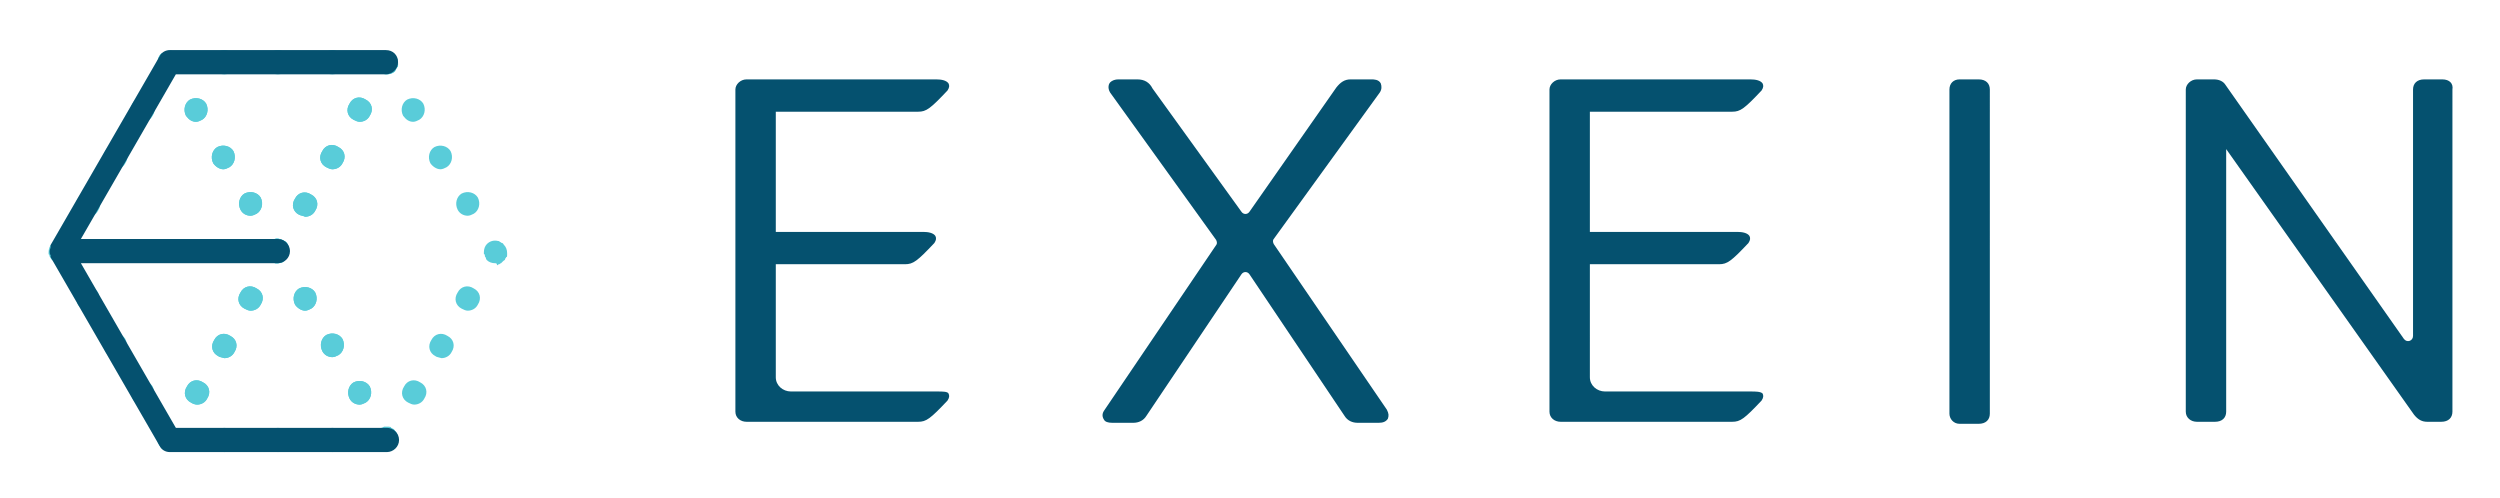 <svg xmlns="http://www.w3.org/2000/svg" role="img" viewBox="6.49 3.24 247.52 49.27"><title>Exein logo</title><style>svg {enable-background:new 0 0 260.8 56.7}</style><style>.st0{fill:#05516f}.st1{fill:#59ccd9}</style><path d="M132.6 27.4c-.1-.2-.1-.4 0-.5l10.5-14.5c.2-.3.2-.6.1-.9-.2-.4-.7-.4-.9-.4h-2.1c-.6 0-1 .3-1.4.8l-8.6 12.3c-.2.3-.6.3-.8 0L120.6 12c-.3-.6-.8-.9-1.5-.9h-1.9c-.3 0-.6.1-.8.3-.1.1-.3.5 0 1L126.9 27c.1.2.1.4 0 .5l-11.1 16.4c-.2.3-.2.6 0 .9.1.2.4.3.8.3h2.1c.5 0 1-.2 1.3-.7l9.4-14c.2-.3.6-.3.8 0l9.4 14c.3.5.8.7 1.3.7h2.1c.4 0 .7-.1.9-.4.1-.3.1-.5-.1-.9l-11.2-16.4zm69.8-16.3h-1.9c-.6 0-1 .4-1 1v32.1c0 .5.4 1 1 1h1.9c.7 0 1.1-.4 1.1-1V12.1c0-.6-.4-1-1.1-1zm45.9 0h-1.8c-.7 0-1.1.4-1.1 1v24.4c0 .5-.6.7-.9.3l-17.7-25.2c-.2-.3-.6-.5-1.1-.5H224c-.6 0-1.1.5-1.1 1V44c0 .6.5 1 1.1 1h1.8c.7 0 1.1-.4 1.1-1V18l18.6 26.3c.4.5.8.7 1.3.7h1.4c.7 0 1.1-.4 1.1-1V12.1c.1-.6-.3-1-1-1zM99.3 42H84.8c-.8 0-1.5-.6-1.5-1.4V29.4h12.8c.8 0 1.2-.3 2.9-2.1.2-.3.2-.5.1-.7-.2-.3-.7-.4-1.2-.4H83.3V14.3h14.1c.8 0 1.2-.3 2.9-2.1.2-.3.2-.5.1-.7-.2-.3-.7-.4-1.2-.4H80.4c-.6 0-1.1.5-1.1 1V44c0 .6.5 1 1.1 1h17c.8 0 1.2-.3 2.9-2.1.2-.3.2-.5.1-.7-.1-.2-.6-.2-1.1-.2zm80.5 0h-14.4c-.8 0-1.5-.6-1.5-1.4V29.4h12.8c.8 0 1.2-.3 2.9-2.1.2-.3.2-.5.1-.7-.2-.3-.7-.4-1.2-.4h-14.6V14.3H178c.8 0 1.2-.3 2.9-2.1.2-.3.2-.5.1-.7-.2-.3-.7-.4-1.2-.4H161c-.6 0-1.1.5-1.1 1V44c0 .6.5 1 1.1 1h17c.8 0 1.2-.3 2.9-2.1.2-.3.2-.5.1-.7-.2-.2-.7-.2-1.2-.2z" class="st0"/><path d="M44.8 10.6c-.3 0-.6-.1-.8-.3l-.2-.2c0-.1-.1-.1-.1-.2s-.1-.2-.1-.2v-.2c0-.3.1-.6.3-.8.4-.4 1.2-.4 1.7 0 .2.2.3.5.3.8v.2c0 .1 0 .2-.1.2 0 .1-.1.1-.1.2s-.1.1-.1.2c-.2.2-.5.3-.8.3z" class="st1"/><path d="M38.2 9.4c0-.6.5-1.2 1.2-1.2.6 0 1.2.5 1.2 1.2 0 .6-.5 1.2-1.2 1.2s-1.2-.5-1.2-1.2zm-5.4 0c0-.6.5-1.2 1.2-1.2.6 0 1.2.5 1.2 1.2 0 .6-.5 1.2-1.2 1.2-.6 0-1.2-.5-1.2-1.2zm-5.3 0c0-.6.5-1.2 1.2-1.2.6 0 1.2.5 1.2 1.2 0 .6-.5 1.2-1.2 1.2s-1.2-.5-1.2-1.2z" class="st1"/><path d="M23.3 10.6h-.2c-.1 0-.1 0-.2-.1-.1 0-.1-.1-.2-.1s-.1-.1-.2-.2l-.2-.2c0-.1-.1-.1-.1-.2s0-.2-.1-.2v-.2c0-.3.1-.6.3-.8 0 0 .1-.1.2-.1s.1-.1.2-.1.2 0 .2-.1c.4-.1.8 0 1.1.3.2.2.3.5.3.8v.2c0 .1 0 .2-.1.2 0 .1-.1.1-.1.2s-.1.1-.2.2c-.1.3-.4.4-.7.4z" class="st1"/><path d="M30.3 24c-.3-.6-.1-1.3.4-1.6.6-.3 1.3-.1 1.6.4.3.6.1 1.3-.4 1.6-.2.1-.4.2-.6.2-.4 0-.8-.2-1-.6zm-2.7-4.6c-.3-.6-.1-1.3.4-1.6.6-.3 1.3-.1 1.6.4.3.6.1 1.3-.4 1.6-.2.1-.4.2-.6.2-.4 0-.8-.3-1-.6zm-2.7-4.7c-.3-.6-.1-1.3.4-1.6.6-.3 1.3-.1 1.6.4.3.6.1 1.3-.4 1.6-.2.1-.4.2-.6.2-.4 0-.7-.2-1-.6z" class="st1"/><path d="M34 29.3h-.2c-.1 0-.1 0-.2-.1-.1 0-.1-.1-.2-.1s-.1-.1-.2-.2c-.1 0-.1-.1-.2-.2 0-.1-.1-.1-.1-.2s0-.2-.1-.2 0-.2 0-.2c0-.3.1-.6.3-.8l.2-.2c.1 0 .1-.1.2-.1s.1-.1.2-.1c.4-.1.8.1 1.1.3.2.2.3.5.3.8v.2c0 .1 0 .2-.1.2 0 .1-.1.1-.1.2s-.1.1-.1.2c-.2.4-.5.5-.8.5z" class="st1"/><path d="M36.1 24.5c-.6-.3-.8-1-.4-1.6.3-.6 1-.8 1.6-.4.6.3.8 1 .4 1.6-.2.4-.6.6-1 .6-.2-.1-.4-.1-.6-.2zm2.7-4.7c-.6-.3-.8-1-.4-1.6.3-.6 1-.8 1.6-.4.6.3.8 1 .4 1.6-.2.4-.6.6-1 .6-.2 0-.4-.1-.6-.2zm2.7-4.7c-.6-.3-.8-1-.4-1.6.3-.6 1-.8 1.6-.4.6.3.8 1 .4 1.6-.2.4-.6.6-1 .6-.2 0-.4-.1-.6-.2z" class="st1"/><g><path d="M23.3 10.6h-.2c-.1 0-.1 0-.2-.1-.1 0-.1-.1-.2-.1s-.1-.1-.2-.2l-.2-.2c0-.1-.1-.1-.1-.2s0-.2-.1-.2v-.2c0-.3.1-.6.3-.8 0 0 .1-.1.2-.1s.1-.1.2-.1.2 0 .2-.1c.4-.1.8 0 1.1.3.2.2.3.5.3.8v.2c0 .1 0 .2-.1.2 0 .1-.1.1-.1.2s-.1.1-.2.2c-.1.3-.4.4-.7.4z" class="st1"/><path d="M14.6 24.5c-.6-.3-.8-1-.4-1.6.3-.6 1-.8 1.6-.4.6.3.8 1 .4 1.6-.2.4-.6.6-1 .6-.2-.1-.4-.1-.6-.2zm2.7-4.7c-.6-.3-.8-1-.4-1.6.3-.6 1-.8 1.6-.4.6.3.8 1 .4 1.6-.2.4-.6.6-1 .6-.2 0-.4-.1-.6-.2zm2.7-4.7c-.6-.3-.8-1-.4-1.6.3-.6 1-.8 1.6-.4.6.3.8 1 .4 1.6-.2.4-.6.6-1 .6-.2 0-.4-.1-.6-.2z" class="st1"/><path d="M12.5 29.3c-.3 0-.6-.1-.8-.3-.1 0-.1-.1-.2-.2 0-.1-.1-.1-.1-.2s-.1-.2-.1-.2v-.2c0-.3.1-.6.3-.8.4-.4 1.2-.4 1.7 0 0 0 .1.1.1.2s.1.1.1.2 0 .2.1.2v.4c0 .1 0 .2-.1.2 0 .1-.1.1-.1.2s-.1.1-.1.2c-.2.2-.5.3-.8.3z" class="st1"/><path d="M19.6 42.7c-.3-.6-.1-1.3.4-1.6.6-.3 1.3-.1 1.6.4.3.6.1 1.3-.4 1.6-.2.1-.4.2-.6.2-.4 0-.8-.2-1-.6zM16.9 38c-.3-.6-.1-1.3.4-1.6.6-.3 1.3-.1 1.6.4.3.6.1 1.3-.4 1.6-.2.1-.4.2-.6.2-.4 0-.8-.2-1-.6zm-2.7-4.6c-.3-.6-.1-1.3.4-1.6.6-.3 1.3-.1 1.6.4.3.6.1 1.3-.4 1.6-.2.1-.4.2-.6.2-.4 0-.8-.3-1-.6z" class="st1"/><path d="M23.3 47.9c-.3 0-.6-.1-.8-.3-.1-.1-.2-.2-.3-.4-.1-.1-.1-.3-.1-.5v-.2c0-.1 0-.2.1-.2 0-.1.1-.1.1-.2s.1-.1.1-.2l.2-.2c.1 0 .1-.1.2-.1s.2-.1.2-.1c.4-.1.8 0 1.1.3.2.2.3.5.3.8 0 .2 0 .3-.1.5-.1.1-.1.3-.3.4-.1.3-.4.4-.7.4z" class="st1"/><path d="M25.4 43.1c-.6-.3-.8-1-.4-1.6.3-.6 1-.8 1.6-.4.6.3.8 1 .4 1.6-.2.4-.6.6-1 .6-.2 0-.5-.1-.6-.2zm2.7-4.6c-.6-.3-.8-1-.4-1.6.3-.6 1-.8 1.6-.4.6.3.8 1 .4 1.6-.2.4-.6.6-1 .6-.3-.1-.5-.1-.6-.2zm2.6-4.7c-.6-.3-.8-1-.4-1.6.3-.6 1-.8 1.6-.4.6.3.8 1 .4 1.6-.2.4-.6.6-1 .6-.2 0-.4-.1-.6-.2z" class="st1"/><path d="M34 29.3h-.2c-.1 0-.1 0-.2-.1-.1 0-.1-.1-.2-.1s-.1-.1-.2-.2c-.1 0-.1-.1-.2-.2 0-.1-.1-.1-.1-.2s0-.2-.1-.2 0-.2 0-.2c0-.3.1-.6.3-.8l.2-.2c.1 0 .1-.1.2-.1s.1-.1.2-.1c.4-.1.8.1 1.1.3.2.2.3.5.3.8v.2c0 .1 0 .2-.1.2 0 .1-.1.1-.1.2s-.1.1-.1.2c-.2.4-.5.5-.8.5z" class="st1"/><path d="M30.3 24c-.3-.6-.1-1.3.4-1.6.6-.3 1.3-.1 1.6.4.3.6.1 1.3-.4 1.6-.2.1-.4.2-.6.2-.4 0-.8-.2-1-.6zm-2.7-4.6c-.3-.6-.1-1.3.4-1.6.6-.3 1.3-.1 1.6.4.3.6.1 1.3-.4 1.6-.2.1-.4.2-.6.2-.4 0-.8-.3-1-.6zm-2.7-4.7c-.3-.6-.1-1.3.4-1.6.6-.3 1.3-.1 1.6.4.3.6.1 1.3-.4 1.6-.2.1-.4.2-.6.2-.4 0-.7-.2-1-.6z" class="st1"/></g><g><path d="M23.3 47.9c-.3 0-.6-.1-.8-.3-.1-.1-.2-.2-.3-.4-.1-.1-.1-.3-.1-.5v-.2c0-.1 0-.2.1-.2 0-.1.1-.1.1-.2s.1-.1.1-.2l.2-.2c.1 0 .1-.1.2-.1s.2-.1.2-.1c.4-.1.8 0 1.1.3.2.2.3.5.3.8 0 .2 0 .3-.1.5-.1.1-.1.3-.3.4-.1.3-.4.4-.7.4z" class="st1"/><path d="M38.2 46.8c0-.6.5-1.2 1.2-1.2.6 0 1.2.5 1.2 1.2 0 .6-.5 1.2-1.2 1.2-.7-.1-1.2-.6-1.2-1.2zm-5.4 0c0-.6.5-1.2 1.2-1.2s1.2.5 1.2 1.2c0 .6-.5 1.2-1.2 1.2-.6-.1-1.2-.6-1.2-1.2zm-5.3 0c0-.6.5-1.2 1.2-1.2.6 0 1.2.5 1.2 1.2 0 .6-.5 1.2-1.2 1.2-.7-.1-1.2-.6-1.2-1.2z" class="st1"/><path d="M44.8 47.9c-.3 0-.6-.1-.8-.3-.1-.1-.2-.2-.3-.4-.1-.1-.1-.3-.1-.5 0-.3.1-.6.3-.8 0-.1.1-.1.2-.2.1 0 .1-.1.2-.1s.2-.1.2-.1h.5c.1 0 .2 0 .2.1.1 0 .1.1.2.1s.1.1.2.2c.2.2.3.5.3.8 0 .2 0 .3-.1.5-.1.1-.2.3-.3.4-.1.2-.4.3-.7.3z" class="st1"/><path d="M41.1 42.7c-.3-.6-.1-1.3.4-1.6.6-.3 1.3-.1 1.6.4.3.6.1 1.3-.4 1.6-.2.1-.4.2-.6.2-.4 0-.8-.2-1-.6zM38.4 38c-.3-.6-.1-1.3.4-1.6.6-.3 1.3-.1 1.6.4.3.6.1 1.3-.4 1.6-.2.1-.4.2-.6.2-.4 0-.8-.2-1-.6zm-2.7-4.6c-.3-.6-.1-1.3.4-1.6.6-.3 1.3-.1 1.6.4.3.6.1 1.3-.4 1.6-.2.1-.4.2-.6.2-.4 0-.8-.3-1-.6z" class="st1"/><path d="M34 29.3h-.2c-.1 0-.1 0-.2-.1-.1 0-.1-.1-.2-.1s-.1-.1-.2-.2c-.1 0-.1-.1-.2-.2 0-.1-.1-.1-.1-.2s0-.2-.1-.2 0-.2 0-.2c0-.3.1-.6.3-.8l.2-.2c.1 0 .1-.1.2-.1s.1-.1.2-.1c.4-.1.8.1 1.1.3.2.2.3.5.3.8v.2c0 .1 0 .2-.1.2 0 .1-.1.1-.1.2s-.1.1-.1.2c-.2.4-.5.5-.8.5z" class="st1"/><path d="M25.4 43.1c-.6-.3-.8-1-.4-1.6.3-.6 1-.8 1.6-.4.6.3.8 1 .4 1.6-.2.4-.6.6-1 .6-.2 0-.4-.1-.6-.2zm2.7-4.6c-.6-.3-.8-1-.4-1.6.3-.6 1-.8 1.6-.4.6.3.8 1 .4 1.6-.2.4-.6.6-1 .6-.3-.1-.5-.1-.6-.2zm2.6-4.7c-.6-.3-.8-1-.4-1.6.3-.6 1-.8 1.6-.4.6.3.8 1 .4 1.6-.2.4-.6.6-1 .6-.2 0-.4-.1-.6-.2z" class="st1"/></g><g><path d="M44.8 10.6c-.3 0-.6-.1-.8-.3l-.2-.2c0-.1-.1-.1-.1-.2s-.1-.2-.1-.2v-.2c0-.3.1-.6.3-.8.4-.4 1.2-.4 1.7 0 .2.2.3.5.3.8v.2c0 .1 0 .2-.1.2 0 .1-.1.1-.1.2s-.1.1-.1.2c-.2.2-.5.3-.8.3z" class="st1"/><path d="M36.1 24.5c-.6-.3-.8-1-.4-1.6.3-.6 1-.8 1.6-.4.6.3.8 1 .4 1.6-.2.4-.6.6-1 .6-.2-.1-.4-.1-.6-.2zm2.7-4.7c-.6-.3-.8-1-.4-1.6.3-.6 1-.8 1.6-.4.6.3.8 1 .4 1.6-.2.4-.6.6-1 .6-.2 0-.4-.1-.6-.2zm2.7-4.7c-.6-.3-.8-1-.4-1.6.3-.6 1-.8 1.6-.4.6.3.8 1 .4 1.6-.2.4-.6.6-1 .6-.2 0-.4-.1-.6-.2z" class="st1"/><path d="M34 29.3h-.2c-.1 0-.1 0-.2-.1-.1 0-.1-.1-.2-.1s-.1-.1-.2-.2c-.1 0-.1-.1-.2-.2 0-.1-.1-.1-.1-.2s0-.2-.1-.2 0-.2 0-.2c0-.3.1-.6.3-.8l.2-.2c.1 0 .1-.1.2-.1s.1-.1.2-.1c.4-.1.8.1 1.1.3.2.2.3.5.3.8v.2c0 .1 0 .2-.1.2 0 .1-.1.1-.1.2s-.1.1-.1.2c-.2.4-.5.5-.8.5z" class="st1"/><path d="M41.1 42.7c-.3-.6-.1-1.3.4-1.6.6-.3 1.3-.1 1.6.4.3.6.1 1.3-.4 1.6-.2.1-.4.2-.6.2-.4 0-.8-.2-1-.6zM38.4 38c-.3-.6-.1-1.3.4-1.6.6-.3 1.3-.1 1.6.4.3.6.1 1.3-.4 1.6-.2.1-.4.2-.6.2-.4 0-.8-.2-1-.6zm-2.7-4.6c-.3-.6-.1-1.3.4-1.6.6-.3 1.3-.1 1.6.4.3.6.1 1.3-.4 1.6-.2.1-.4.2-.6.2-.4 0-.8-.3-1-.6z" class="st1"/><path d="M44.8 47.9c-.3 0-.6-.1-.8-.3-.1-.1-.2-.2-.3-.4-.1-.1-.1-.3-.1-.5 0-.3.1-.6.3-.8 0-.1.1-.1.2-.2.1 0 .1-.1.2-.1s.2-.1.2-.1h.5c.1 0 .2 0 .2.1.1 0 .1.1.2.1s.1.1.2.2c.2.2.3.5.3.8 0 .2 0 .3-.1.5-.1.1-.2.3-.3.4-.1.2-.4.3-.7.3z" class="st1"/><path d="M46.9 43.1c-.6-.3-.8-1-.4-1.6.3-.6 1-.8 1.6-.4.6.3.8 1 .4 1.6-.2.4-.6.6-1 .6-.2 0-.4-.1-.6-.2zm2.7-4.6c-.6-.3-.8-1-.4-1.6.3-.6 1-.8 1.6-.4.6.3.8 1 .4 1.6-.2.4-.6.6-1 .6-.3-.1-.5-.1-.6-.2zm2.6-4.7c-.6-.3-.8-1-.4-1.6.3-.6 1-.8 1.6-.4.6.3.8 1 .4 1.6-.2.4-.6.6-1 .6-.2 0-.4-.1-.6-.2z" class="st1"/><path d="M55.5 29.3c-.3 0-.6-.1-.8-.3 0 0-.1-.1-.1-.2s-.1-.1-.1-.2 0-.2-.1-.2v-.2c0-.3.1-.6.3-.8.3-.3.7-.4 1.1-.3.1 0 .1 0 .2.1.1 0 .1.1.2.1s.1.1.2.2c.2.2.3.5.3.8v.2c0 .1 0 .2-.1.2 0 .1-.1.1-.1.2s-.1.1-.2.2l-.2.2c-.1 0-.1.1-.2.1s-.1.1-.2.1c0-.2-.1-.2-.2-.2z" class="st1"/><path d="M51.8 24c-.3-.6-.1-1.3.4-1.6.6-.3 1.3-.1 1.6.4.3.6.1 1.3-.4 1.6-.2.1-.4.2-.6.2-.4 0-.8-.2-1-.6zm-2.7-4.6c-.3-.6-.1-1.3.4-1.6.6-.3 1.3-.1 1.6.4.3.6.1 1.3-.4 1.6-.2.1-.4.2-.6.2-.4 0-.8-.3-1-.6zm-2.7-4.7c-.3-.6-.1-1.3.4-1.6.6-.3 1.3-.1 1.6.4.3.6.1 1.3-.4 1.6-.2.1-.4.2-.6.2-.4 0-.7-.2-1-.6z" class="st1"/></g><path d="M44.8 45.6H23.9l-9.4-16.3H34c.6 0 1.2-.5 1.2-1.2 0-.6-.5-1.2-1.2-1.2H14.5l9.4-16.3h20.8c.6 0 1.2-.5 1.2-1.2s-.5-1.2-1.2-1.2H23.3c-.4 0-.8.2-1 .6L11.5 27.5v.2c0 .1-.1.3-.1.4 0 .1 0 .3.1.4v.2l10.8 18.7c.2.4.6.6 1 .6h21.5c.6 0 1.2-.5 1.2-1.2s-.6-1.2-1.2-1.2z" class="st0"/></svg>
